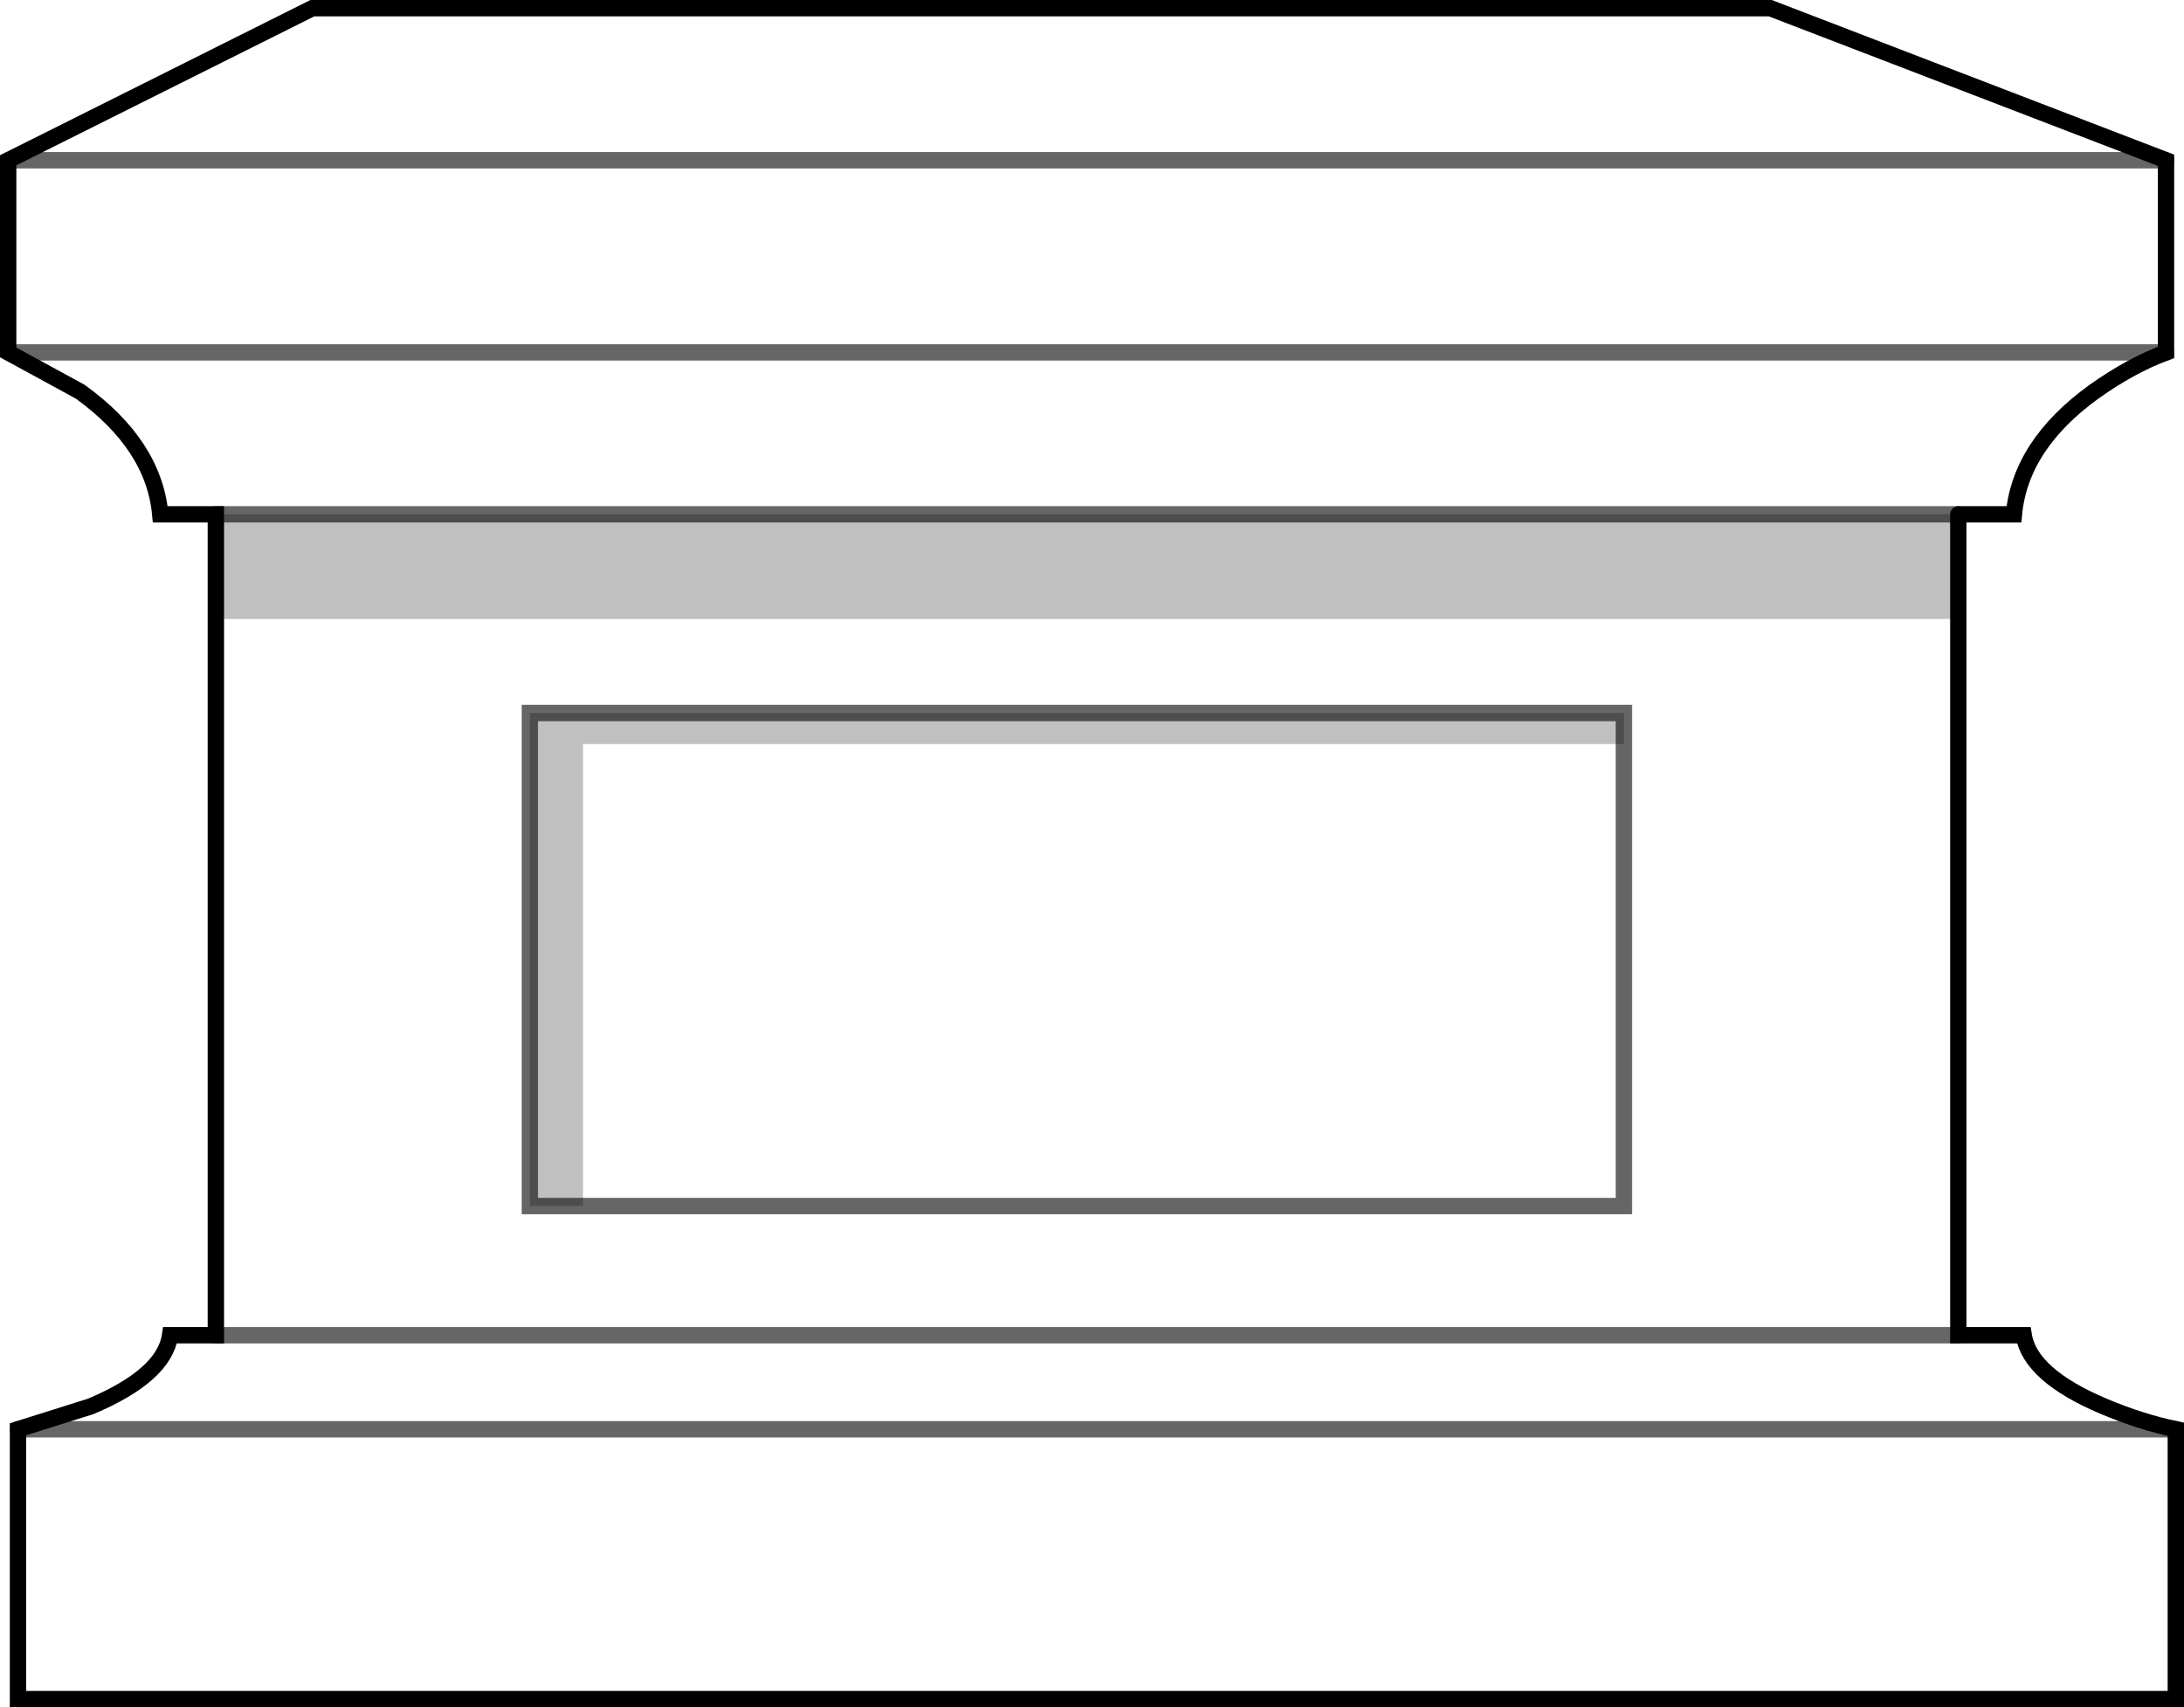 <?xml version="1.0" encoding="UTF-8" standalone="no"?>
<svg xmlns:xlink="http://www.w3.org/1999/xlink" height="104.4px" width="133.55px" xmlns="http://www.w3.org/2000/svg">
  <g transform="matrix(1.0, 0.0, 0.0, 1.0, 66.75, 52.2)">
    <path d="M32.55 -6.7 L32.55 -8.6 -34.35 -8.6 -34.35 21.55 -31.1 21.55 -31.1 -6.7 32.55 -6.7 32.55 21.55 -31.1 21.55 32.55 21.55 32.55 -6.7 M53.0 -14.35 L53.0 29.45 57.0 29.45 Q57.4 31.9 61.9 33.8 64.15 34.75 66.3 35.2 L66.3 51.7 -65.65 51.7 -65.65 35.2 -61.2 33.8 Q-56.7 31.9 -56.35 29.45 L-53.55 29.45 -53.55 -14.35 53.0 -14.35 M-53.55 -20.75 L-56.95 -20.75 Q-57.35 -25.0 -61.85 -28.25 L-66.25 -30.65 -66.25 -42.4 -47.65 -51.7 41.5 -51.7 65.7 -42.4 65.7 -30.65 Q63.55 -29.85 61.3 -28.25 56.8 -25.0 56.4 -20.75 L53.0 -20.75 -53.55 -20.75 M65.7 -30.65 L-66.25 -30.65 65.7 -30.65 M-53.55 29.45 L53.0 29.45 -53.55 29.45 M-65.65 35.2 L66.3 35.2 -65.65 35.2 M-66.25 -42.4 L65.7 -42.4 -66.25 -42.4" fill="#ffffff" fill-opacity="0.0" fill-rule="evenodd" stroke="none"/>
    <path d="M-31.1 21.55 L-34.35 21.55 -34.35 -8.6 32.55 -8.6 32.55 -6.7 -31.1 -6.7 -31.1 21.55 M53.0 -20.75 L53.0 -14.35 -53.55 -14.35 -53.55 -20.75 53.0 -20.75" fill="#000000" fill-opacity="0.247" fill-rule="evenodd" stroke="none"/>
    <path d="M53.0 -20.75 L53.0 -14.35 53.0 29.45 57.0 29.45 Q57.4 31.9 61.9 33.8 64.15 34.75 66.3 35.2 L66.3 51.7 -65.65 51.7 -65.65 35.2 -61.2 33.8 Q-56.7 31.9 -56.35 29.45 L-53.55 29.45 -53.55 -14.35 -53.55 -20.75 -56.95 -20.75 Q-57.35 -25.0 -61.85 -28.25 L-66.25 -30.65 -66.25 -42.4 -47.65 -51.7 41.5 -51.7 65.7 -42.4 65.7 -30.65 Q63.55 -29.85 61.3 -28.25 56.8 -25.0 56.4 -20.75 L53.0 -20.75" fill="none" stroke="#000000" stroke-linecap="round" stroke-linejoin="miter-clip" stroke-miterlimit="4.0" stroke-width="1.0"/>
    <path d="M32.55 -6.7 L32.55 -8.6 -34.35 -8.6 -34.35 21.55 -31.1 21.55 32.55 21.55 32.55 -6.7 M53.0 -20.75 L-53.55 -20.75 M-66.25 -30.65 L65.7 -30.65 M65.7 -42.4 L-66.25 -42.4 M66.3 35.2 L-65.65 35.2 M53.0 29.45 L-53.55 29.45" fill="none" stroke="#000000" stroke-linecap="round" stroke-linejoin="miter-clip" stroke-miterlimit="4.0" stroke-opacity="0.6" stroke-width="1.0"/>
  </g>
</svg>
